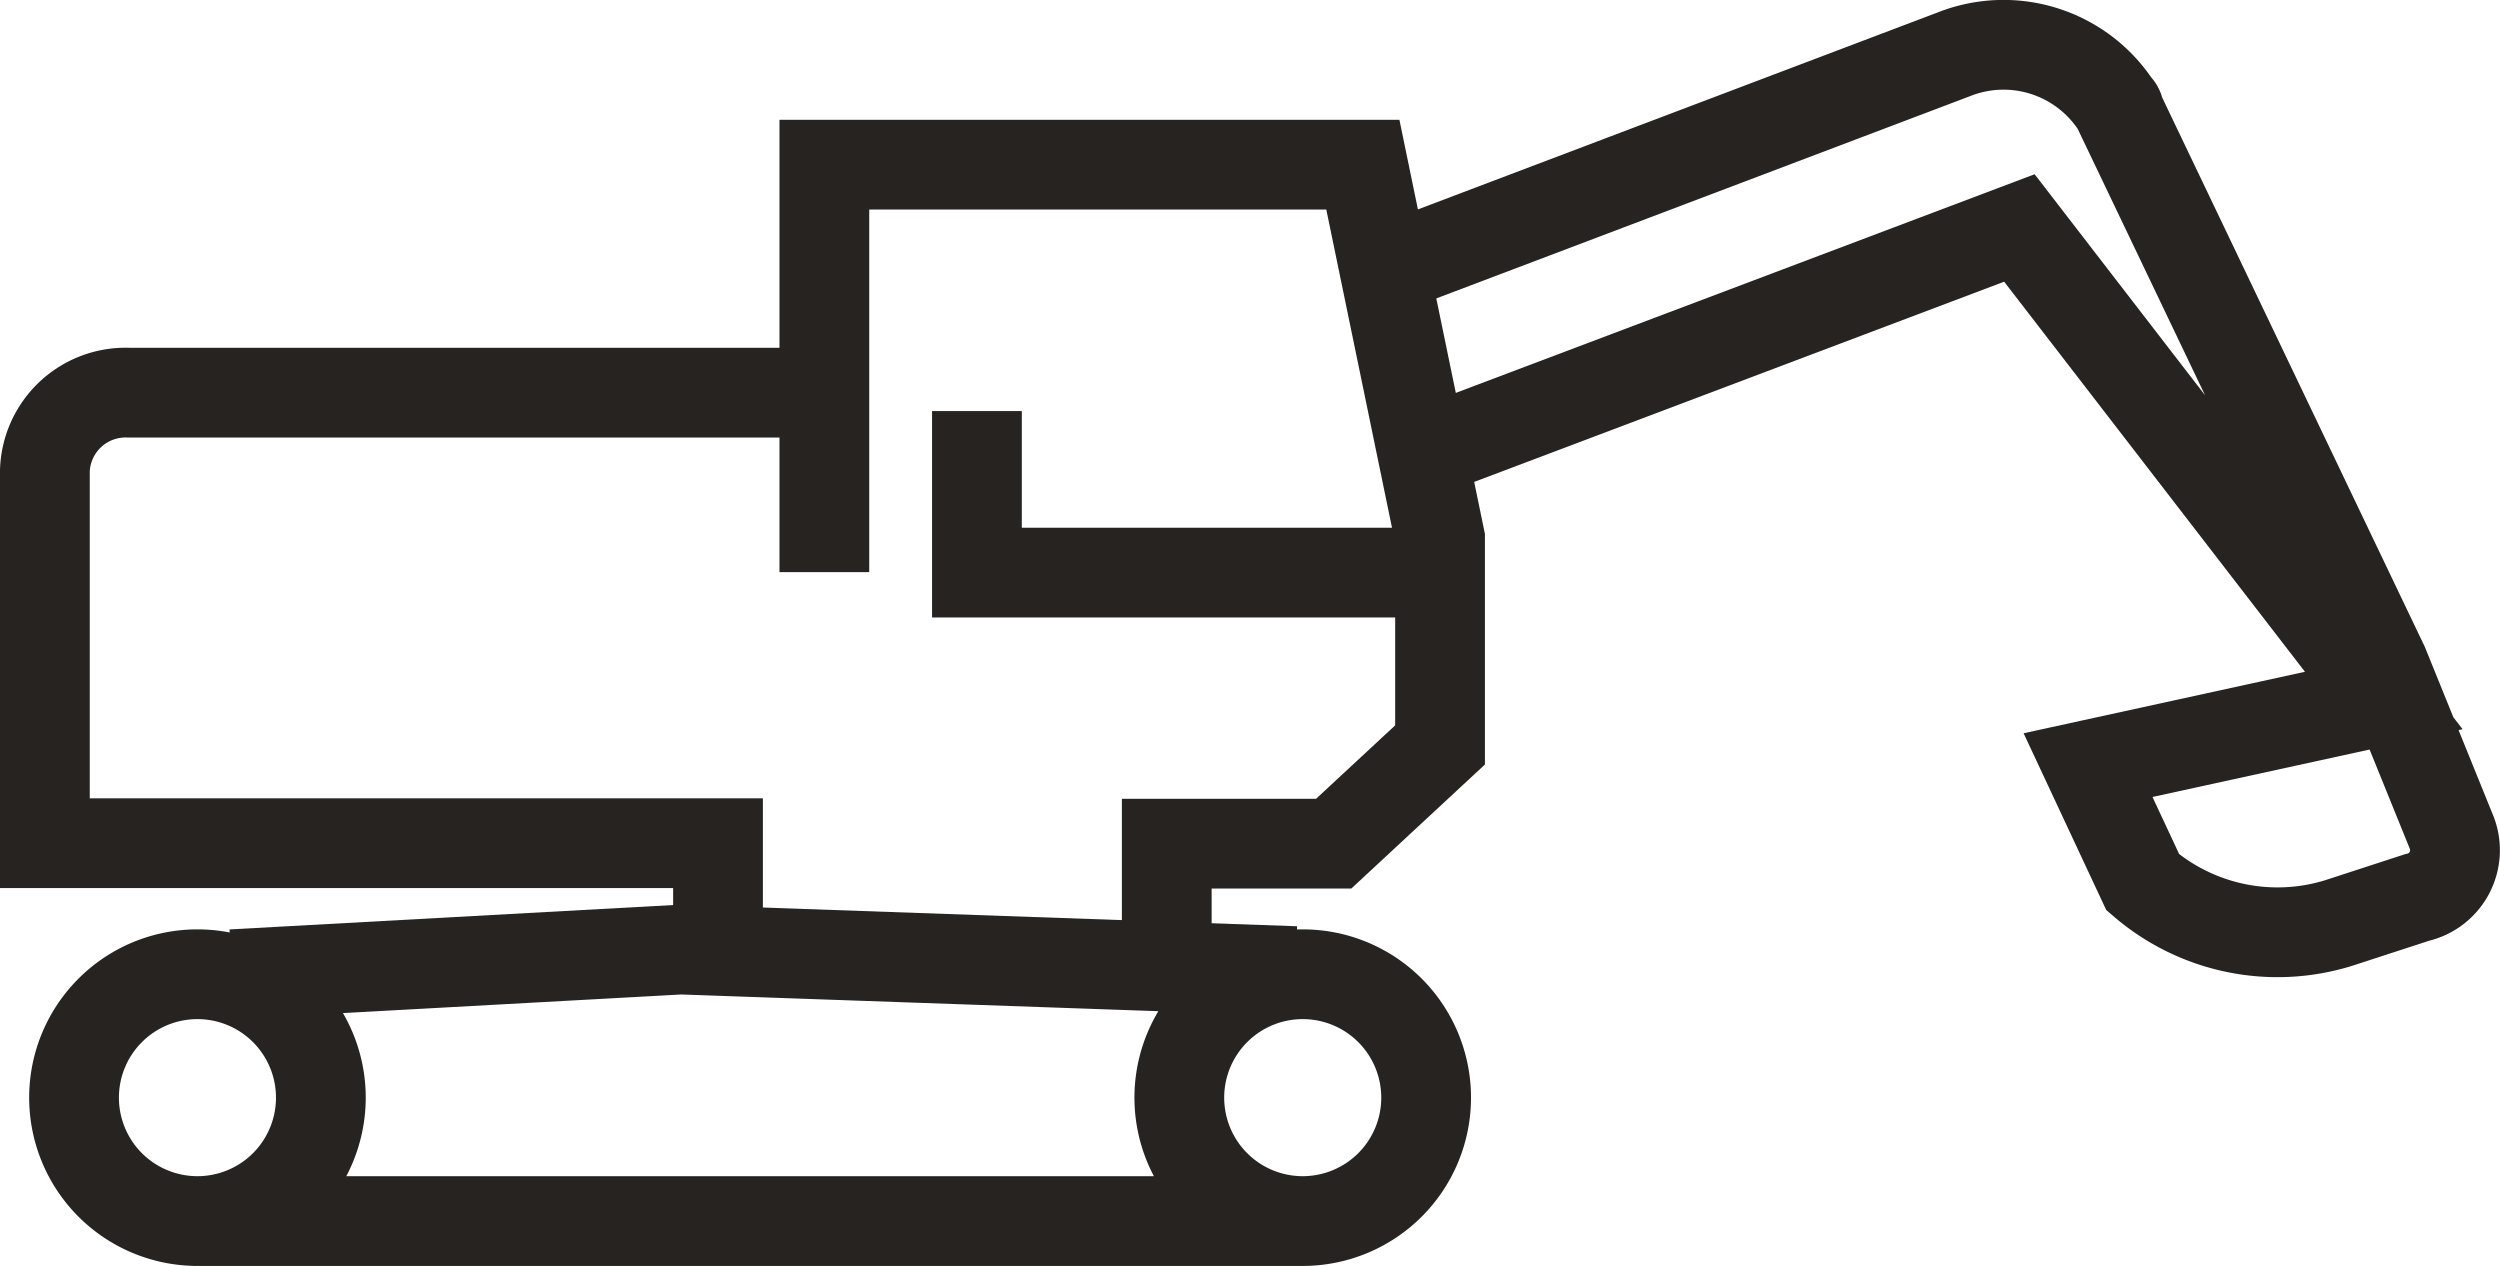 <svg xmlns="http://www.w3.org/2000/svg" viewBox="0 0 55.71 28.21"><defs><style>.cls-1{fill:none;stroke:#262320;stroke-miterlimit:10;stroke-width:2px;}</style></defs><g id="Camada_2" data-name="Camada 2"><g id="Camada_1-2" data-name="Camada 1"><path class="cls-1" d="M26,21.2V18.8h3.72l2.37-2.2V12L30.37,3.67h-12v9.08m0-4H2.87A1.8,1.8,0,0,0,1,10.49H1v8.3H16v2.4"/><path class="cls-1" d="M31.42,10.21,45,5.08l8.12,10.53-6.59,1.44,1.22,2.61a4.6,4.6,0,0,0,4.36.91L53.86,20a1.08,1.08,0,0,0,.78-1.43l-1.52-3.75L47.23,2.5s0-.09-.07-.14a3,3,0,0,0-3.62-1.15L31.48,5.78"/><path class="cls-1" d="M21.77,9.16v3.6H32.13M4.4,27.21a2.75,2.75,0,1,0-2.75-2.75A2.75,2.75,0,0,0,4.4,27.21Zm24.63,0a2.75,2.75,0,1,0-2.75-2.75A2.75,2.75,0,0,0,29,27.21ZM5.17,21.71l10-.55,13.7.48M29,27.21H4.29"/></g></g></svg>